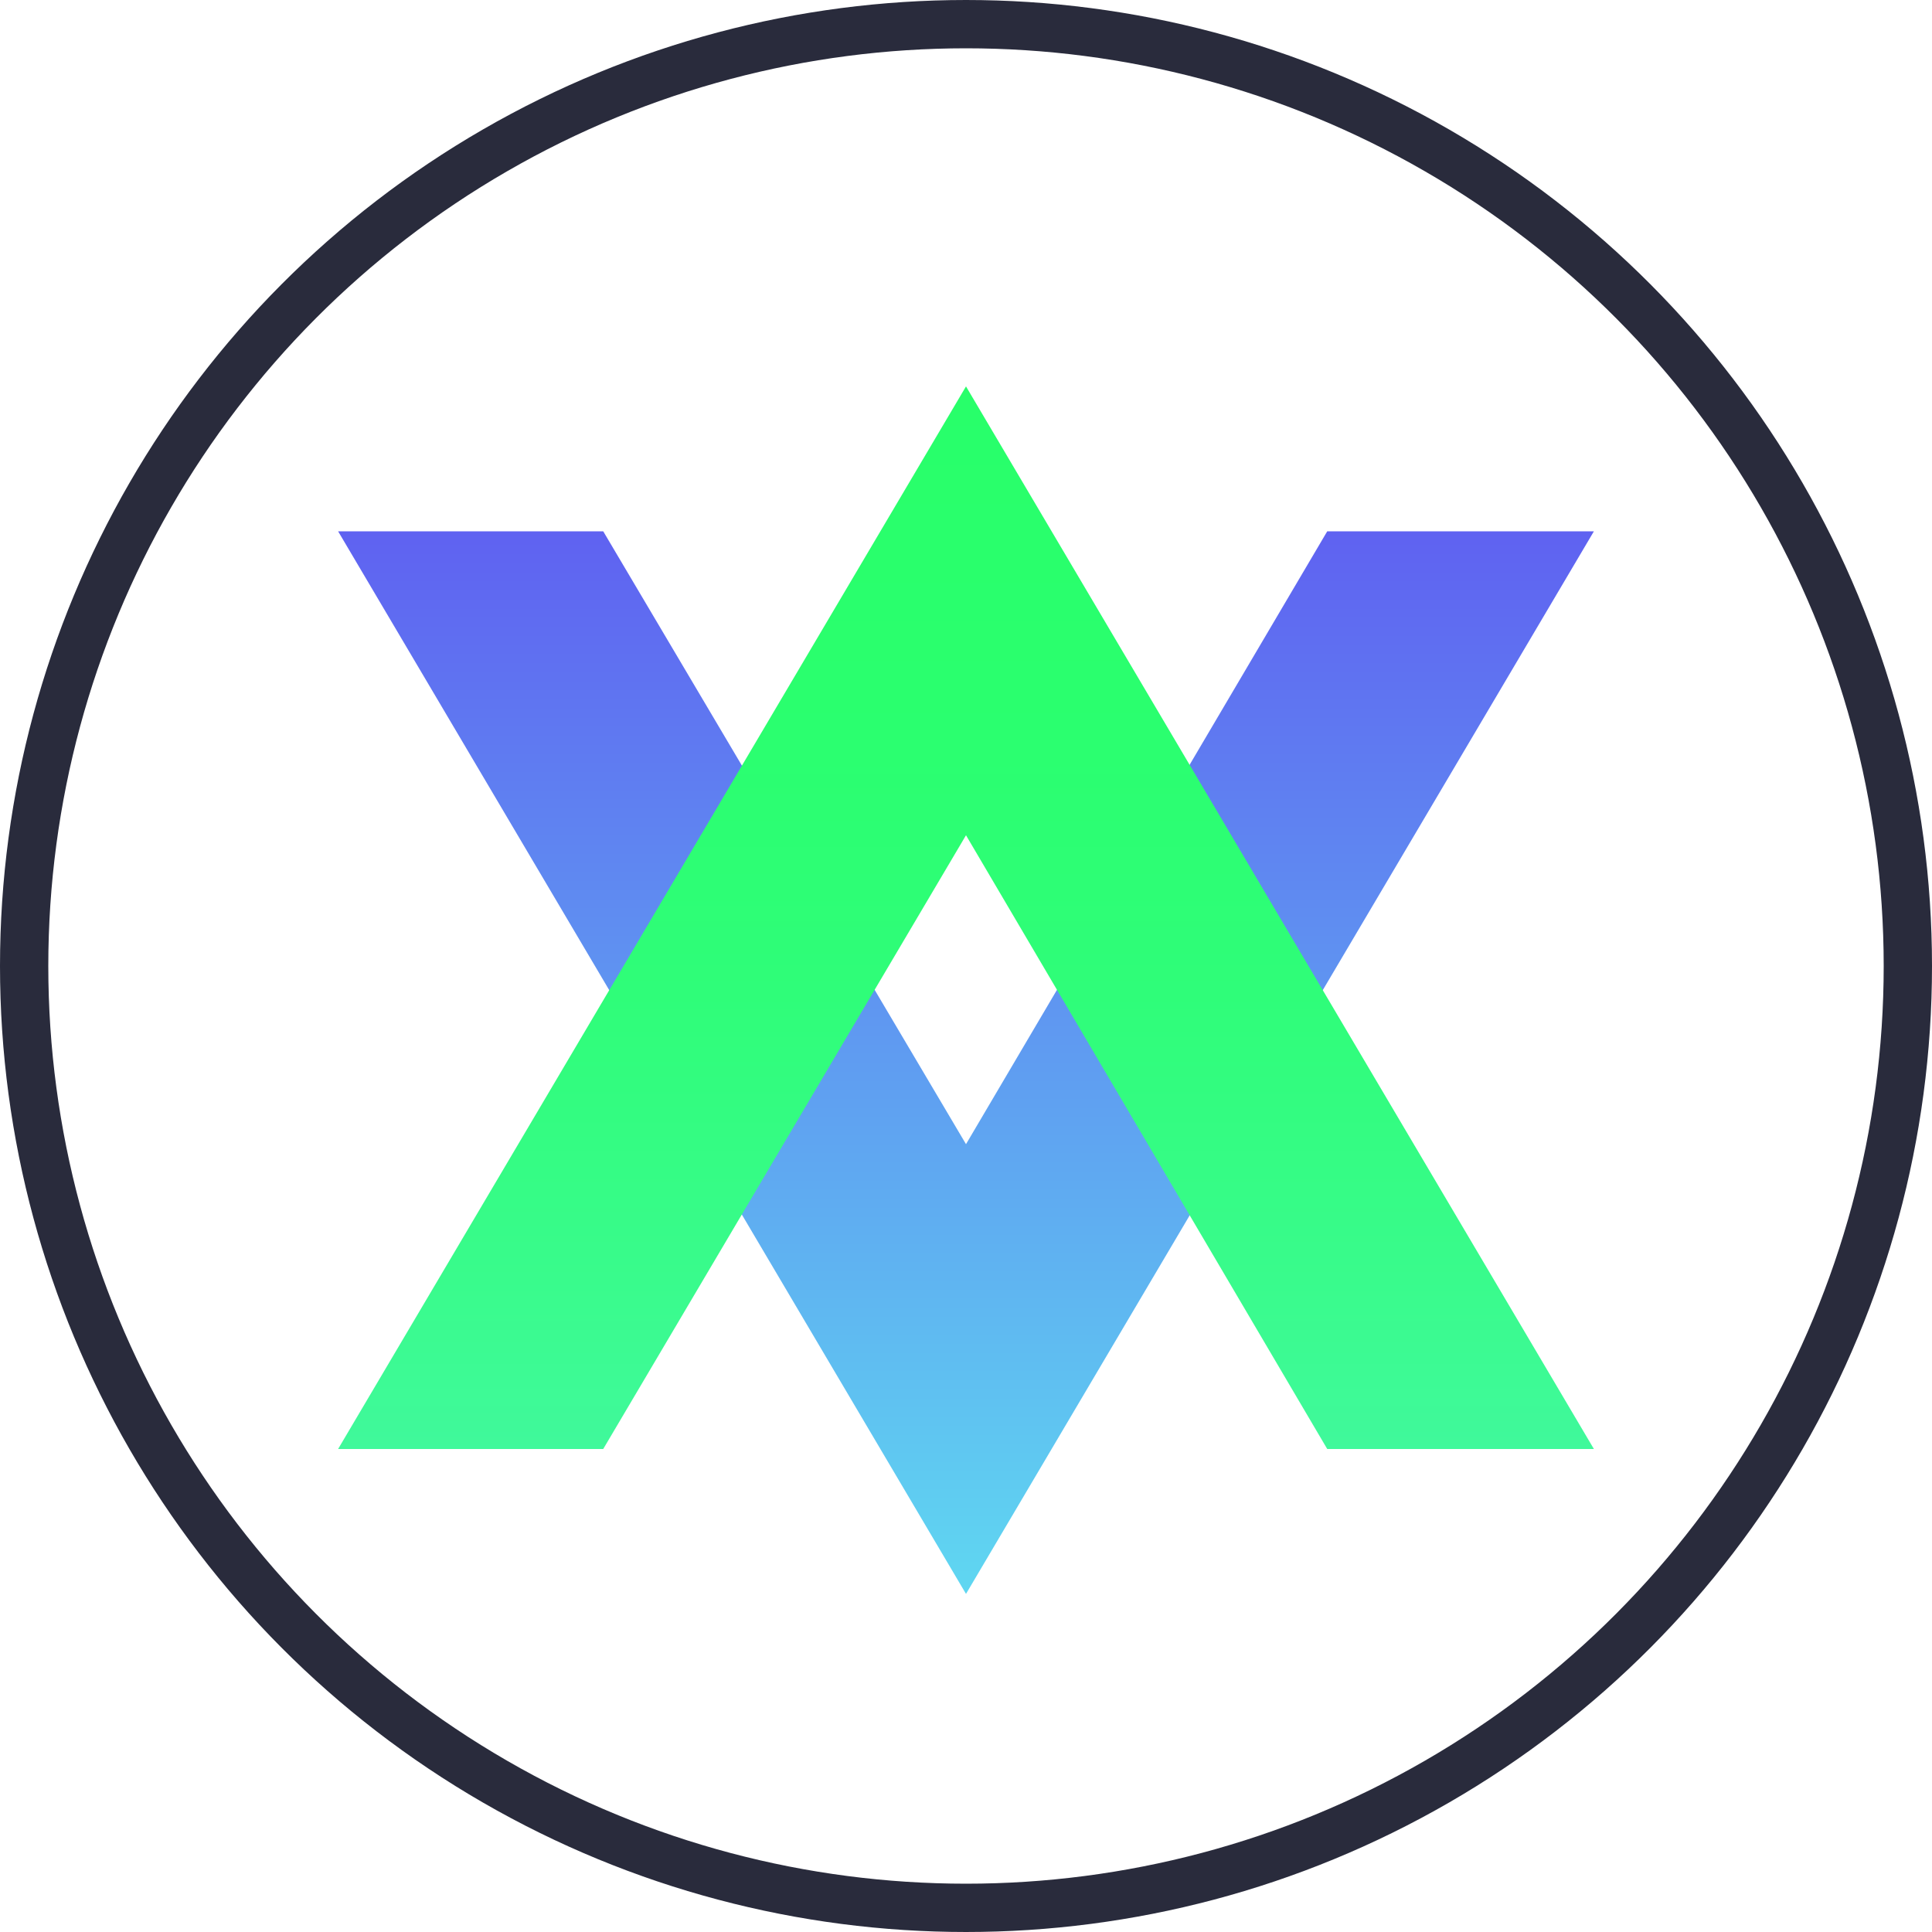 <svg width="40" height="40" viewBox="0 0 40 40" fill="none" xmlns="http://www.w3.org/2000/svg">
<circle cx="20" cy="20" r="19.5" stroke="#292B3C"/>
<path d="M33 11H27.479L20 23.689L12.489 11H7L20 33L33 11Z" fill="url(#paint0_linear_3_11829)"/>
<path d="M33 30H27.479L20 17.293L12.489 30H7L20 8L33 30Z" fill="url(#paint1_linear_3_11829)"/>
<defs>
<linearGradient id="paint0_linear_3_11829" x1="20" y1="11" x2="20" y2="33" gradientUnits="userSpaceOnUse">
<stop stop-color="#5F62F1"/>
<stop offset="1" stop-color="#5FD7F1"/>
</linearGradient>
<linearGradient id="paint1_linear_3_11829" x1="19.99" y1="30.008" x2="19.99" y2="8" gradientUnits="userSpaceOnUse">
<stop stop-color="#40F99B"/>
<stop offset="0.16" stop-color="#39FB8C"/>
<stop offset="0.428" stop-color="#2FFD79"/>
<stop offset="0.705" stop-color="#2AFF6E"/>
<stop offset="1" stop-color="#28FF6A"/>
</linearGradient>
</defs>
</svg>
